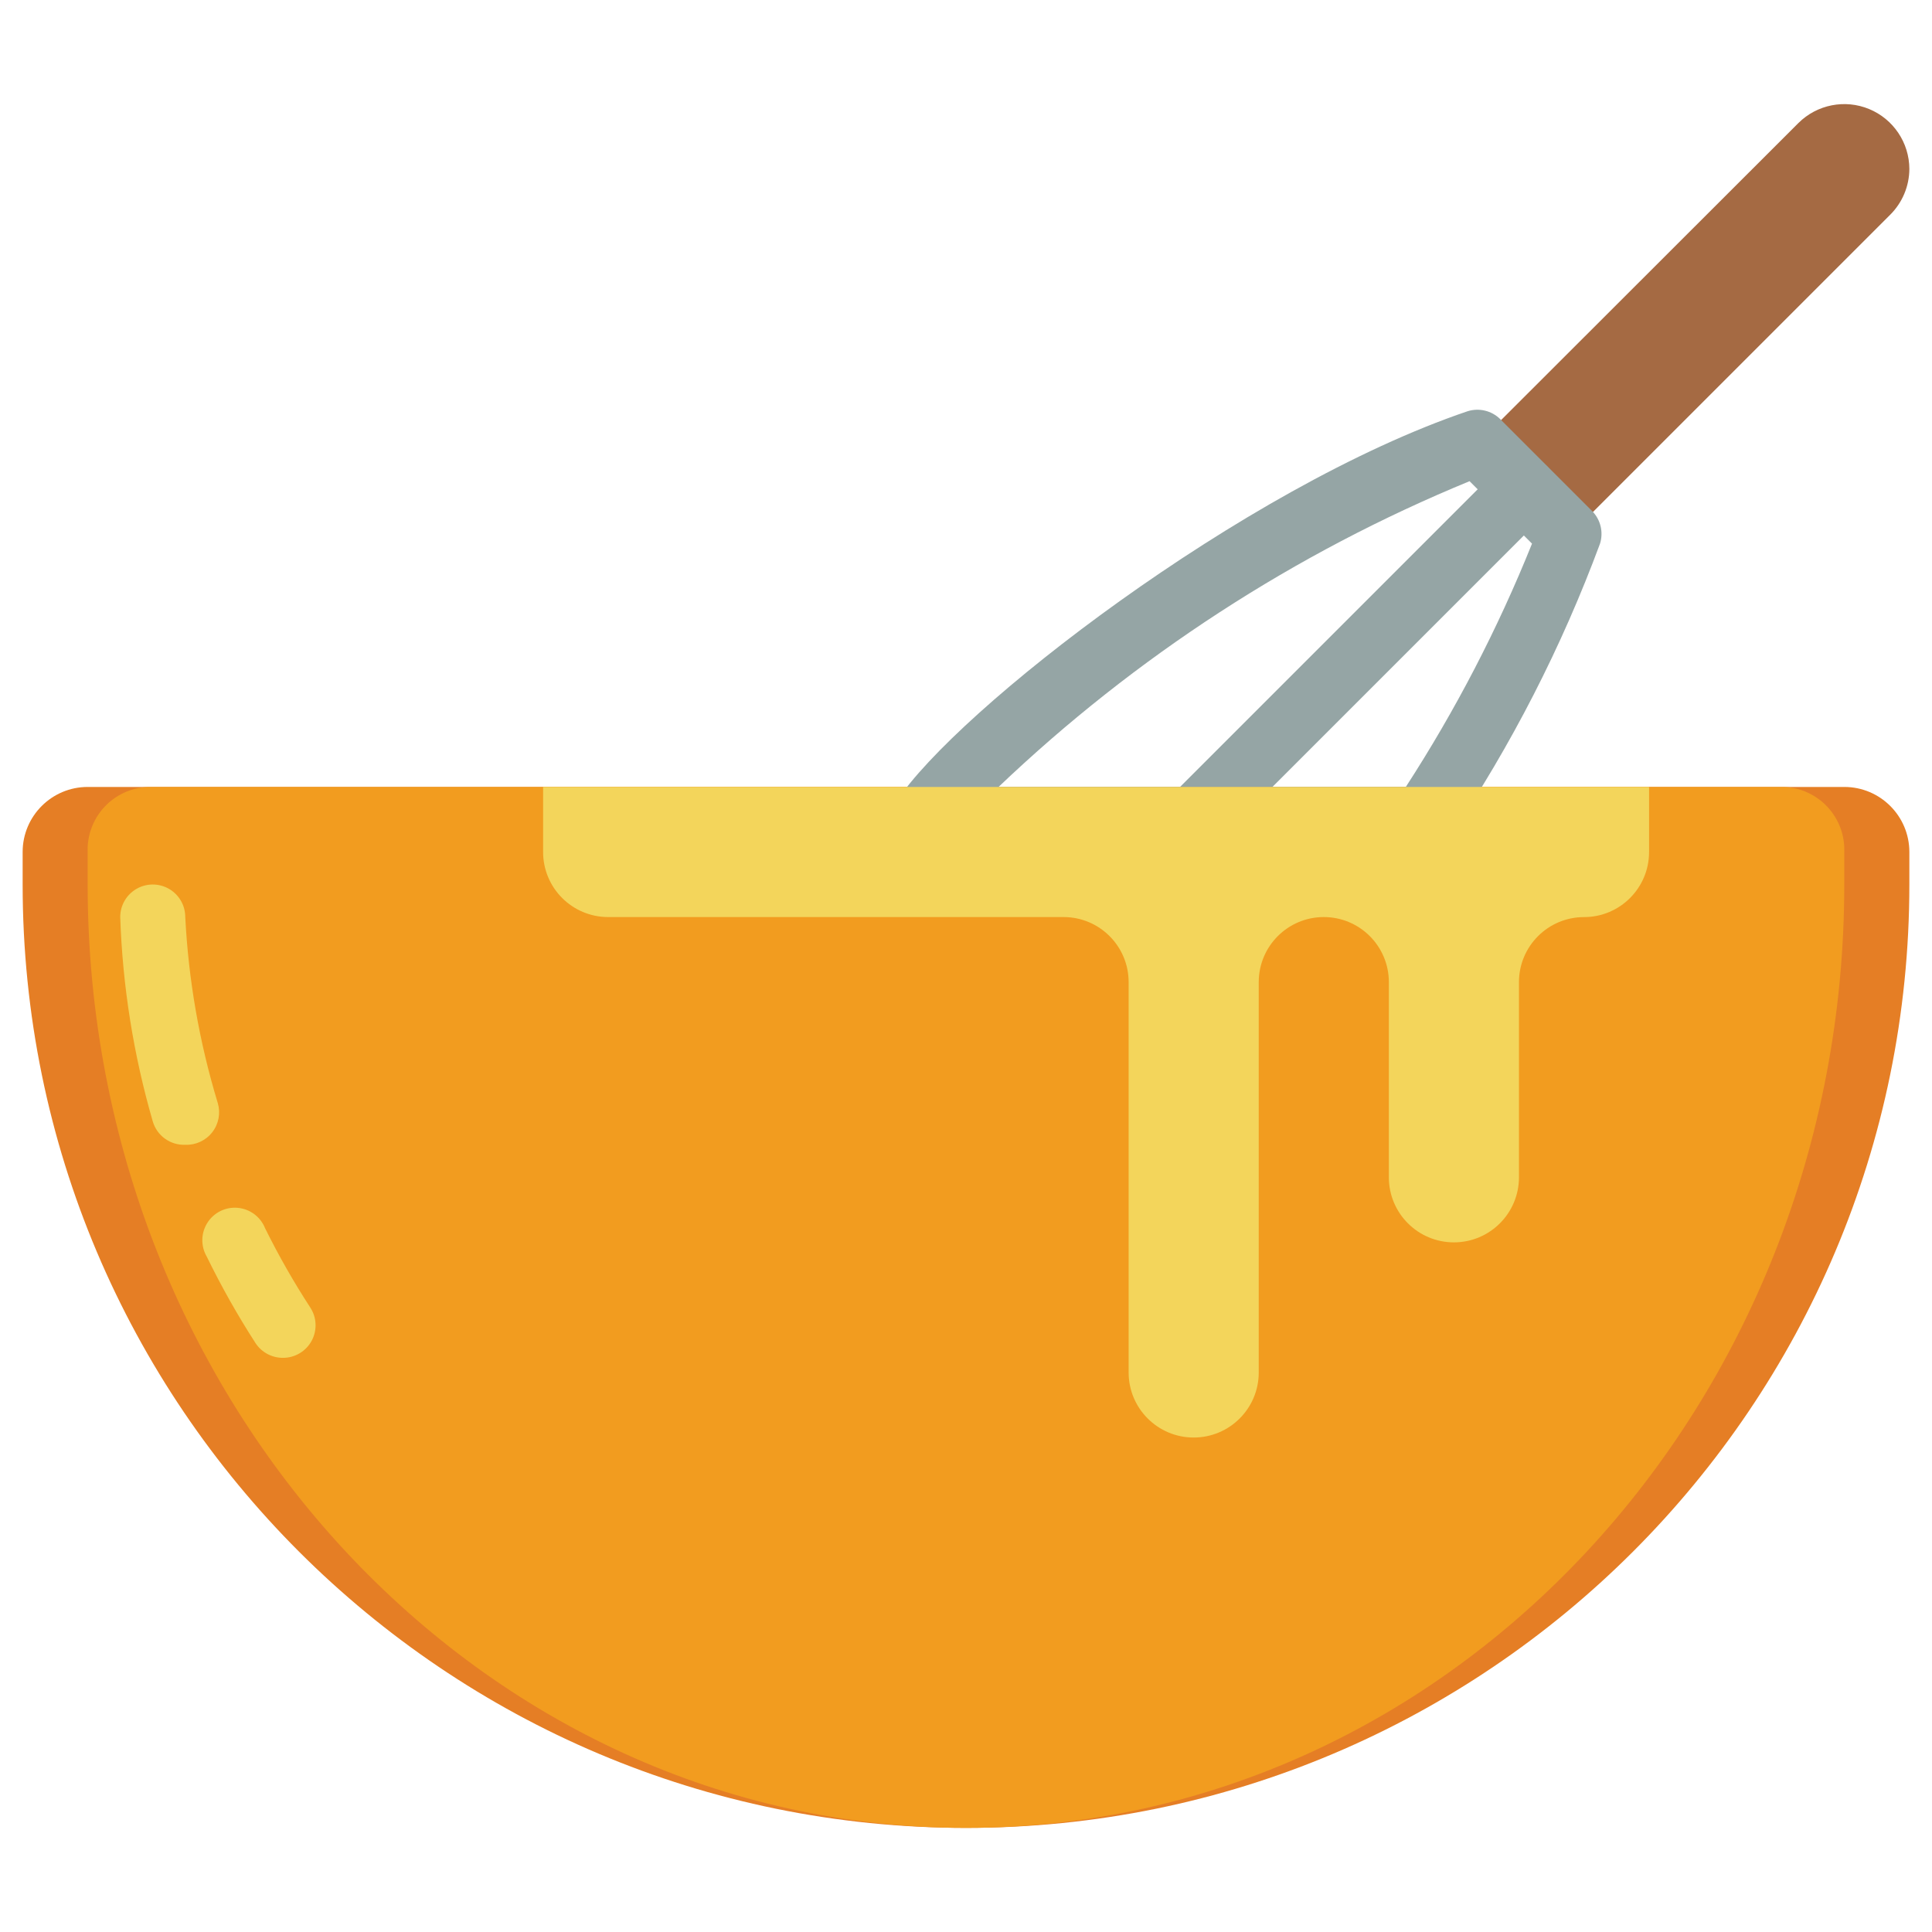 <?xml version="1.0" encoding="utf-8"?>
<!-- Generator: Adobe Illustrator 23.0.3, SVG Export Plug-In . SVG Version: 6.00 Build 0)  -->
<svg version="1.1" id="katman_1" xmlns="http://www.w3.org/2000/svg" xmlns:xlink="http://www.w3.org/1999/xlink" x="0px" y="0px"
	 viewBox="0 0 512 512" style="enable-background:new 0 0 512 512;" xml:space="preserve">
<style type="text/css">
	.st0{fill:#E57E25;}
	.st1{fill:#A56A43;}
	.st2{fill:#95A5A5;}
	.st3{fill:#F29C1F;}
	.st4{fill:#F3D55B;}
</style>
<g>
	<path id="Shape" class="st1" d="M476.6,32.6l-84.91,84.83l24.31,24.4l84.91-84.91c3.24-3.22,5.07-7.59,5.09-12.16
		c-0.03-6.95-4.23-13.2-10.65-15.86S481.53,27.7,476.6,32.6L476.6,32.6z"/>
	<path class="st2" d="M316.34,225.79c-3.5,0.02-6.67-2.08-8.01-5.31s-0.6-6.96,1.89-9.43l87.5-87.5c3.38-3.38,8.86-3.38,12.24,0
		s3.38,8.86,0,12.24l-87.5,87.5C320.84,224.91,318.64,225.8,316.34,225.79L316.34,225.79z"/>
	<path class="st0" d="M256,484.41c-138.07,0-250-111.93-250-250v-8.62c0-9.52,7.72-17.24,17.24-17.24h465.52
		c9.52,0,17.24,7.72,17.24,17.24v8.62C506,372.48,394.07,484.41,256,484.41z"/>
	<path class="st3" d="M472.72,208.55c4.41,0.16,8.58,2.06,11.59,5.3s4.61,7.53,4.44,11.94v8.62c0,137.93-104.22,250-232.76,250
		s-232.76-112.59-232.76-250v-8.62c-0.16-4.41,1.44-8.71,4.44-11.94s7.18-5.14,11.59-5.3H472.72z"/>
	<path class="st2" d="M377.21,225.79H244.79c-3.18,0.02-6.11-1.72-7.62-4.51c-1.51-2.79-1.37-6.19,0.38-8.85
		c15.78-24.14,91.9-83.28,151.38-103.45c3.04-0.95,6.35-0.16,8.62,2.07l24.4,24.4c2.23,2.27,3.02,5.59,2.07,8.62
		c-10.13,27.34-23.47,53.39-39.74,77.59C382.77,224.14,380.11,225.69,377.21,225.79z M264.62,208.55h107.93
		c13.2-20.37,24.4-41.96,33.45-64.48l-16.55-16.55C343.17,146.55,300.84,174.03,264.62,208.55L264.62,208.55z"/>
	<g>
		<path class="st4" d="M143.93,208.55v17.24c0,9.52,7.72,17.24,17.24,17.24h120.69c9.52,0,17.24,7.72,17.24,17.24v103.45
			c0,9.52,7.72,17.24,17.24,17.24c9.52,0,17.24-7.72,17.24-17.24V260.27c0-9.52,7.72-17.24,17.24-17.24
			c9.52,0,17.24,7.72,17.24,17.24V312c0,9.52,7.72,17.24,17.24,17.24c9.52,0,17.24-7.72,17.24-17.24v-51.72
			c0-9.52,7.72-17.24,17.24-17.24c9.52,0,17.24-7.72,17.24-17.24v-17.24H143.93z"/>
		<path class="st4" d="M49.1,303.38c-3.96,0.16-7.51-2.4-8.62-6.21c-5.1-17.62-8-35.81-8.62-54.14c0-3.08,1.64-5.93,4.31-7.47
			c2.67-1.54,5.95-1.54,8.62,0c2.67,1.54,4.31,4.39,4.31,7.47c0.85,16.73,3.75,33.29,8.62,49.31c0.78,2.66,0.23,5.54-1.48,7.73
			S51.88,303.49,49.1,303.38z"/>
		<path class="st4" d="M74.97,359.84c-2.91,0.01-5.64-1.45-7.24-3.88c-4.76-7.38-9.08-15.04-12.93-22.93
			c-1.63-2.79-1.57-6.25,0.16-8.98c1.73-2.73,4.84-4.26,8.06-3.96s6,2.36,7.21,5.36c3.58,7.24,7.58,14.27,11.98,21.03
			c1.75,2.65,1.89,6.05,0.38,8.85C81.07,358.12,78.14,359.86,74.97,359.84z"/>
	</g>
</g>
</svg>
